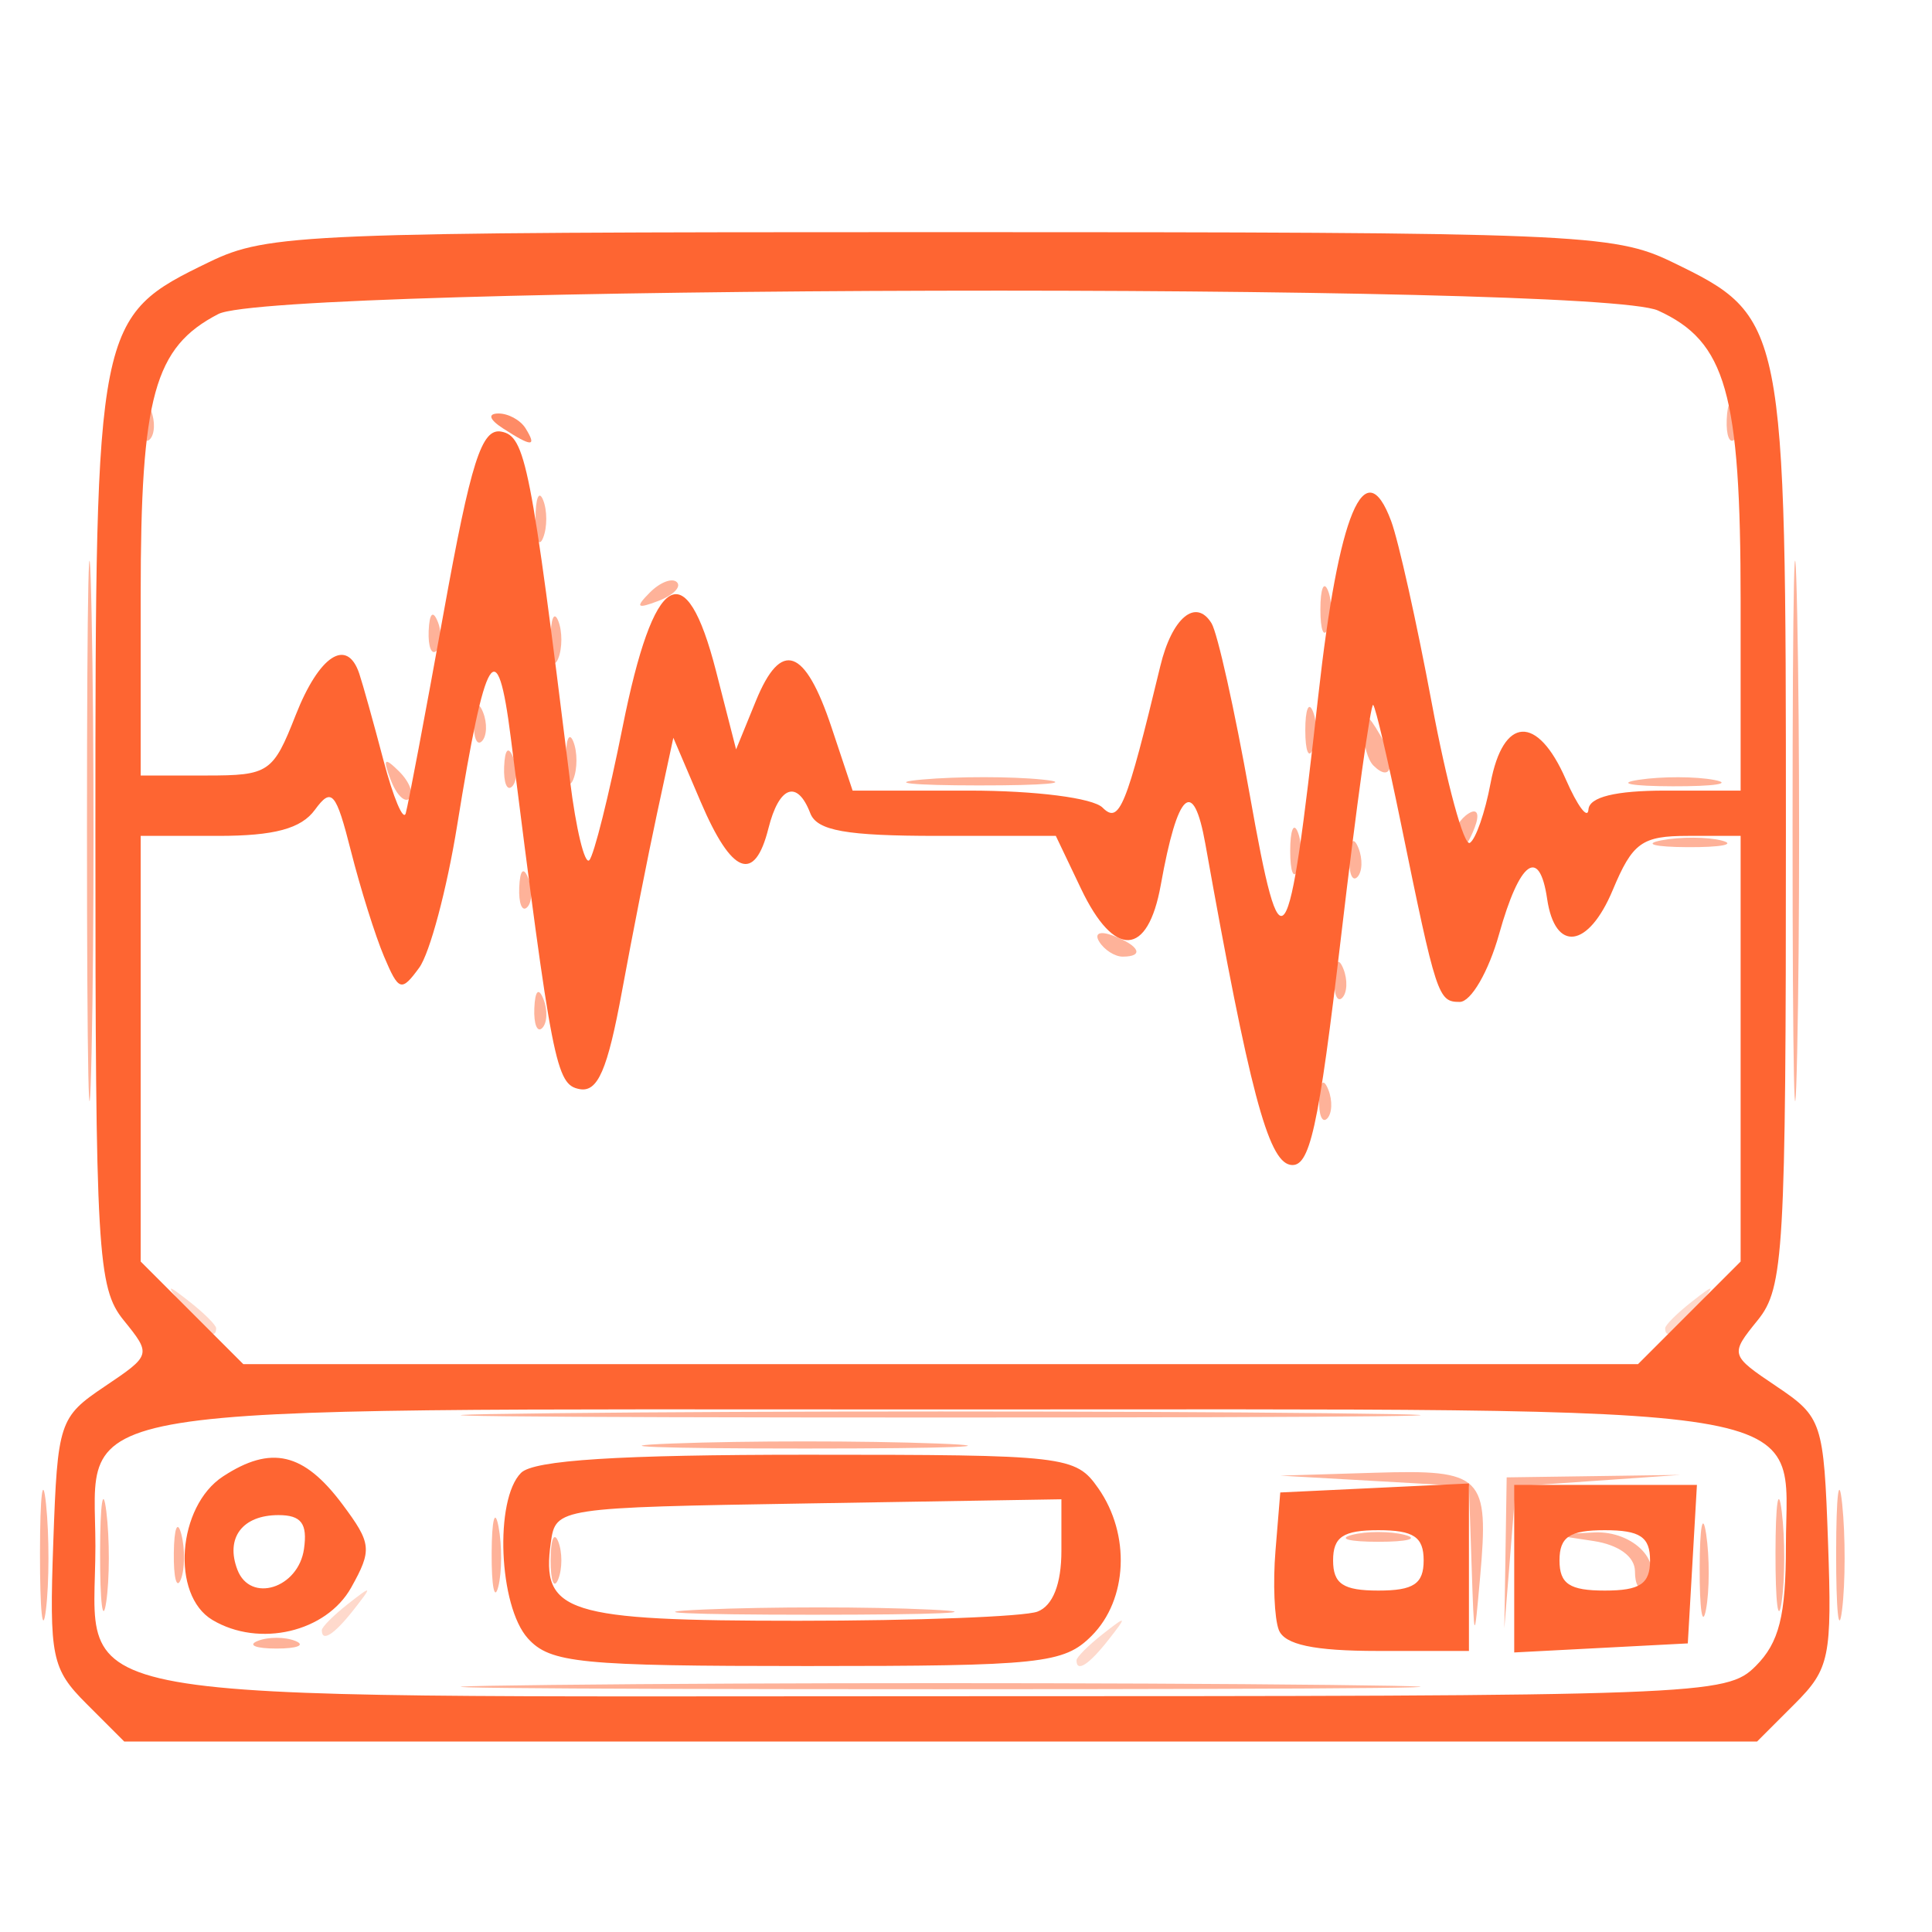 <?xml version="1.0" encoding="UTF-8" standalone="no"?>
<!-- Created with Inkscape (http://www.inkscape.org/) -->

<svg
   version="1.1"
   id="svg8050"
   width="256"
   height="256"
   viewBox="0 0 256 256"
   sodipodi:docname="device_orange128.svg"
   inkscape:version="1.2 (1:1.2.1+202207142221+cd75a1ee6d)"
   xmlns:inkscape="http://www.inkscape.org/namespaces/inkscape"
   xmlns:sodipodi="http://sodipodi.sourceforge.net/DTD/sodipodi-0.dtd"
   xmlns="http://www.w3.org/2000/svg"
   xmlns:svg="http://www.w3.org/2000/svg">
  <defs
     id="defs8054" />
  <sodipodi:namedview
     id="namedview8052"
     pagecolor="#ffffff"
     bordercolor="#666666"
     borderopacity="1.0"
     inkscape:showpageshadow="2"
     inkscape:pageopacity="0.0"
     inkscape:pagecheckerboard="0"
     inkscape:deskcolor="#d1d1d1"
     showgrid="false"
     inkscape:zoom="3.3203125"
     inkscape:cx="77.703529"
     inkscape:cy="128.15059"
     inkscape:window-width="1848"
     inkscape:window-height="1016"
     inkscape:window-x="72"
     inkscape:window-y="27"
     inkscape:window-maximized="1"
     inkscape:current-layer="g8060" />
  <g
     inkscape:groupmode="layer"
     inkscape:label="Image"
     id="g8056">
    <g
       id="g8060"
       transform="translate(-3.358,2.759)">
      <path
         style="fill:#fed9cc;stroke-width:2"
         d="m 146,217.245 c 0,-0.415 1.575,-1.99 3.5,-3.5 3.172,-2.488 3.243,-2.417 0.755,0.755 C 147.642,217.832 146,218.891 146,217.245 Z m -100,-4 c 0,-0.415 1.575,-1.99 3.5,-3.5 3.172,-2.488 3.243,-2.417 0.755,0.755 C 47.642,213.832 46,214.891 46,213.245 Z M 27.745,170.5 c -2.488,-3.172 -2.417,-3.243 0.755,-0.755 1.925,1.51 3.5,3.085 3.5,3.5 0,1.646 -1.642,0.587 -4.255,-2.745 z M 224,173.245 c 0,-0.415 1.575,-1.99 3.5,-3.5 3.172,-2.488 3.243,-2.417 0.755,0.755 C 225.642,173.832 224,174.891 224,173.245 Z"
         id="path8068" />
      <path
         style="fill:#feb299;stroke-width:2"
         d="m 76.5,220.502 c 28.325,-0.313 74.675,-0.313 103,0 28.325,0.313 5.15,0.569 -51.5,0.569 -56.65,0 -79.825,-0.256 -51.5,-0.569 z M 8.656,203 c 0.009,-7.7 0.37,-10.605 0.803,-6.455 0.433,4.15 0.426,10.45 -0.016,14 C 9.002,214.095 8.647,210.7 8.656,203 Z M 37.5,214.675 c 1.375,-0.555 3.625,-0.555 5,0 1.375,0.555 0.25,1.009 -2.5,1.009 -2.75,0 -3.875,-0.454 -2.5,-1.009 z M 246.656,203 c 0.008,-7.7 0.37,-10.605 0.803,-6.455 0.433,4.15 0.426,10.45 -0.016,14 -0.442,3.55 -0.796,0.155 -0.787,-7.545 z m -230.037,0 c 0.011,-6.6 0.385,-9.059 0.83,-5.464 0.445,3.595 0.436,8.995 -0.02,12 C 16.973,212.541 16.609,209.6 16.62,203 Z M 198.349,204.595 198,194.191 l -12.5,-0.71 -12.5,-0.71 12.563,-0.385 c 14.286,-0.438 15.114,0.388 13.913,13.886 -0.775,8.709 -0.778,8.705 -1.126,-1.676 z M 202.844,203 l 0.156,-10 11.51,-0.164 11.51,-0.164 -10.909,0.761 -10.909,0.761 -0.757,9.403 -0.757,9.403 0.156,-10 z m 25.728,2 c 0.016,-5.5 0.403,-7.513 0.863,-4.473 0.46,3.04 0.447,7.54 -0.027,10 -0.475,2.46 -0.851,-0.028 -0.836,-5.527 z m 10.048,-2 c 0.012,-6.6 0.385,-9.059 0.83,-5.464 0.445,3.595 0.436,8.995 -0.02,12 -0.456,3.005 -0.821,0.064 -0.809,-6.536 z m -142.028,7.512 c 8.575,-0.376 22.075,-0.374 30,0.006 7.925,0.379 0.909,0.686 -15.591,0.683 -16.5,-0.002 -22.984,-0.313 -14.409,-0.688 z M 68.504,203 c 0.022,-4.4 0.432,-5.965 0.91,-3.477 0.478,2.488 0.46,6.088 -0.04,8 C 68.874,209.435 68.482,207.4 68.504,203 Z m -42.114,0 c 0.041,-3.3 0.489,-4.408 0.996,-2.462 0.507,1.946 0.474,4.646 -0.074,6 C 26.764,207.892 26.349,206.3 26.39,203 Z m 49.926,1 c 0,-2.75 0.454,-3.875 1.009,-2.5 0.555,1.375 0.555,3.625 0,5 -0.555,1.375 -1.009,0.25 -1.009,-2.5 z M 220,205.466 c 0,-1.956 -2.138,-3.524 -5.5,-4.034 l -5.5,-0.833 5.563,-0.3 c 5.304,-0.286 9.559,4.246 6.684,7.12 -0.686,0.686 -1.247,-0.193 -1.247,-1.953 z m -37.5,-4.845 c 1.925,-0.503 5.075,-0.503 7,0 1.925,0.503 0.35,0.915 -3.5,0.915 -3.85,0 -5.425,-0.412 -3.5,-0.915 z m -90,-12.11 c 9.625,-0.367 25.375,-0.367 35,0 9.625,0.367 1.75,0.667 -17.5,0.667 -19.25,0 -27.125,-0.3 -17.5,-0.667 z m -16,-4.009 c 28.325,-0.313 74.675,-0.313 103,0 28.325,0.313 5.15,0.569 -51.5,0.569 -56.65,0 -79.825,-0.256 -51.5,-0.569 z M 14.883,107 c 9.49e-4,-31.9 0.277,-44.67 0.614,-28.378 0.337,16.292 0.336,42.392 -0.002,58 C 15.157,152.23 14.882,138.9 14.883,107 Z m 226,0 c 9.4e-4,-31.9 0.277,-44.67 0.614,-28.378 0.337,16.292 0.336,42.392 -0.002,58 C 241.157,152.23 240.882,138.9 240.883,107 Z m -62.725,35.833 c 0.096,-2.33 0.57,-2.804 1.208,-1.208 0.578,1.444 0.507,3.169 -0.158,3.833 -0.665,0.665 -1.137,-0.517 -1.05,-2.625 z m -104,-12 c 0.096,-2.33 0.57,-2.804 1.208,-1.208 0.578,1.444 0.507,3.169 -0.158,3.833 -0.665,0.665 -1.137,-0.517 -1.05,-2.625 z m 106,-4 c 0.096,-2.33 0.57,-2.804 1.208,-1.208 0.578,1.444 0.507,3.169 -0.158,3.833 -0.665,0.665 -1.137,-0.517 -1.05,-2.625 z m -31.144,-4.81 c -0.701,-1.134 0.102,-1.469 1.882,-0.786 3.465,1.33 4.099,2.763 1.222,2.763 -1.035,0 -2.432,-0.89 -3.104,-1.977 z m -76.856,-7.19 c 0.096,-2.33 0.57,-2.804 1.208,-1.208 0.578,1.444 0.507,3.169 -0.158,3.833 -0.665,0.665 -1.137,-0.517 -1.05,-2.625 z M 174.316,110 c 0,-2.75 0.454,-3.875 1.009,-2.5 0.555,1.375 0.555,3.625 0,5 -0.555,1.375 -1.009,0.25 -1.009,-2.5 z m 7.842,0.833 c 0.096,-2.33 0.57,-2.804 1.208,-1.208 0.578,1.444 0.507,3.169 -0.158,3.833 -0.665,0.665 -1.137,-0.517 -1.05,-2.625 z M 196,108.118 c 0,-1.035 0.89,-2.432 1.977,-3.104 1.134,-0.701 1.469,0.102 0.786,1.882 C 197.434,110.361 196,110.995 196,108.118 Z m 27.523,0.467 c 2.488,-0.478 6.088,-0.46 8,0.04 1.912,0.501 -0.123,0.892 -4.523,0.87 -4.4,-0.022 -5.965,-0.432 -3.477,-0.91 z M 55.129,100.586 c -1.085,-2.85 -0.856,-3.08 1.12,-1.12 1.367,1.357 1.981,2.97 1.366,3.586 -0.616,0.616 -1.734,-0.494 -2.485,-2.467 z m 15.029,-1.753 c 0.096,-2.33 0.57,-2.804 1.208,-1.208 0.578,1.444 0.507,3.169 -0.158,3.833 -0.665,0.665 -1.137,-0.517 -1.05,-2.625 z M 78.316,98 c 0,-2.75 0.454,-3.875 1.009,-2.5 0.555,1.375 0.555,3.625 0,5 -0.555,1.375 -1.009,0.25 -1.009,-2.5 z m 47.237,2.533 c 4.704,-0.422 11.904,-0.417 16,0.013 4.096,0.43 0.247,0.775 -8.553,0.768 -8.8,-0.007 -12.151,-0.359 -7.447,-0.781 z m 94.975,0.032 c 3.04,-0.46 7.54,-0.447 10,0.027 2.46,0.475 -0.028,0.851 -5.527,0.836 -5.5,-0.015 -7.513,-0.403 -4.473,-0.863 z m -35.194,-1.898 c -0.733,-0.733 -1.306,-2.758 -1.273,-4.5 0.05,-2.601 0.44,-2.514 2.183,0.483 2.154,3.703 1.529,6.457 -0.911,4.017 z M 176.316,94 c 0,-2.75 0.454,-3.875 1.009,-2.5 0.555,1.375 0.555,3.625 0,5 -0.555,1.375 -1.009,0.25 -1.009,-2.5 z M 66.158,92.833 c 0.096,-2.33 0.57,-2.804 1.208,-1.208 0.578,1.444 0.507,3.169 -0.158,3.833 -0.665,0.665 -1.137,-0.517 -1.05,-2.625 z M 76.316,82 c 0,-2.75 0.454,-3.875 1.009,-2.5 0.555,1.375 0.555,3.625 0,5 C 76.77,85.875 76.316,84.75 76.316,82 Z M 60.158,80.833 c 0.096,-2.33 0.57,-2.804 1.208,-1.208 0.578,1.444 0.507,3.169 -0.158,3.833 -0.665,0.665 -1.137,-0.517 -1.05,-2.625 z M 178.316,78 c 0,-2.75 0.454,-3.875 1.009,-2.5 0.555,1.375 0.555,3.625 0,5 -0.555,1.375 -1.009,0.25 -1.009,-2.5 z M 89.467,75.752 c 1.357,-1.367 2.97,-1.981 3.586,-1.366 0.616,0.616 -0.494,1.734 -2.467,2.485 -2.85,1.085 -3.08,0.856 -1.12,-1.12 z M 74.316,66 c 0,-2.75 0.454,-3.875 1.009,-2.5 0.555,1.375 0.555,3.625 0,5 C 74.77,69.875 74.316,68.75 74.316,66 Z M 22.158,52.833 c 0.096,-2.33 0.57,-2.804 1.208,-1.208 0.578,1.444 0.507,3.169 -0.158,3.833 -0.665,0.665 -1.137,-0.517 -1.05,-2.625 z m 210,0 c 0.096,-2.33 0.57,-2.804 1.208,-1.208 0.578,1.444 0.507,3.169 -0.158,3.833 -0.665,0.665 -1.137,-0.517 -1.05,-2.625 z"
         id="path8066" />
      <path
         style="fill:#fe8b66;stroke-width:2"
         d="M 70,54 C 68.197,52.835 67.951,52.049 69.382,52.031 70.692,52.014 72.32,52.9 73,54 c 1.535,2.483 0.842,2.483 -3,0 z"
         id="path8064" />
      <path
         style="fill:#fe6532;stroke-width:2"
         d="m 14.828,223.01 c -4.629,-4.629 -4.948,-6.179 -4.409,-21.428 0.562,-15.9 0.785,-16.575 6.809,-20.627 6.187,-4.162 6.203,-4.22 2.5,-8.794 C 16.276,167.898 16,163.119 16,107.587 16,39.796 16.118,39.204 31.088,31.958 38.857,28.196 43.668,28 128,28 c 84.332,0 89.143,0.196 96.912,3.958 C 239.882,39.204 240,39.796 240,107.587 c 0,55.532 -0.276,60.311 -3.728,64.574 -3.703,4.574 -3.687,4.632 2.5,8.794 6.024,4.053 6.247,4.727 6.809,20.627 0.539,15.249 0.22,16.798 -4.409,21.428 L 236.182,228 H 128 19.818 Z M 236,218 c 3.103,-3.103 4,-6.667 4,-15.887 C 240,182.785 247.51,184 128,184 8.49,184 16,182.785 16,202.113 16,223.529 7.391,222 128,222 c 101.333,0 104.103,-0.103 108,-4 z M 73.31,214.343 C 69.443,210.07 68.857,195.943 72.4,192.4 c 1.686,-1.686 12.953,-2.4 37.887,-2.4 34.404,0 35.582,0.136 38.6,4.445 4.29,6.125 3.898,14.77 -0.887,19.555 -3.683,3.683 -6.667,4 -37.69,4 -30.098,0 -34.043,-0.39 -37,-3.657 z m 67.526,-3.557 C 142.867,210.007 144,207.125 144,202.738 v -6.834 l -33.5,0.548 c -33.27,0.545 -33.504,0.58 -34.154,5.158 C 75.021,210.958 78.305,212 109.081,212 c 15.725,0 30.015,-0.546 31.755,-1.214 z m 31.968,2.424 c -0.589,-1.534 -0.786,-6.259 -0.437,-10.5 L 173,195 185.5,194.405 198,193.809 V 204.905 216 h -12.063 c -8.473,0 -12.381,-0.83 -13.133,-2.79 z M 192,204 c 0,-3.111 -1.333,-4 -6,-4 -4.667,0 -6,0.889 -6,4 0,3.111 1.333,4 6,4 4.667,0 6,-0.889 6,-4 z m 12,1.1 V 194 h 12.105 12.105 L 227.605,204.5 227,215 215.5,215.6 204,216.2 Z M 222,204 c 0,-3.111 -1.333,-4 -6,-4 -4.667,0 -6,0.889 -6,4 0,3.111 1.333,4 6,4 4.667,0 6,-0.889 6,-4 z m -190.5,7.89 c -5.519,-3.294 -4.652,-15.043 1.402,-19.01 6.384,-4.183 10.713,-3.169 15.845,3.711 3.849,5.16 3.937,6.01 1.15,11 -3.307,5.919 -12.2,7.997 -18.397,4.299 z m 12.139,-9.411 C 44.119,199.114 43.279,198 40.257,198 c -4.787,0 -7.059,3.025 -5.44,7.244 1.711,4.458 8.077,2.464 8.822,-2.764 z M 227.2,171.2 234,164.4 V 136.2 108 h -6.973 c -6.112,0 -7.344,0.887 -9.972,7.176 -3.227,7.723 -7.643,8.315 -8.694,1.167 -1.025,-6.963 -3.645,-5.045 -6.361,4.657 -1.395,4.982 -3.726,9 -5.222,9 -2.865,0 -3.084,-0.667 -7.838,-23.887 -1.676,-8.188 -3.309,-15.149 -3.628,-15.468 -0.319,-0.319 -2.223,13.396 -4.23,30.479 -3.042,25.882 -4.171,30.959 -6.776,30.458 -2.938,-0.566 -5.419,-9.957 -11.234,-42.523 -1.593,-8.92 -3.67,-7.006 -5.905,5.441 -1.716,9.557 -6.15,9.766 -10.569,0.5 l -3.338,-7 h -15.692 c -12.104,0 -15.956,-0.686 -16.844,-3 -1.724,-4.493 -4.133,-3.624 -5.545,2 -1.835,7.313 -4.859,6.133 -8.971,-3.5 L 92.579,95 90.425,105 c -1.185,5.5 -3.277,16.11 -4.649,23.577 -1.924,10.47 -3.214,13.439 -5.635,12.974 C 77.024,140.953 76.517,138.358 71.042,95 69.248,80.792 67.688,83.338 63.935,106.603 c -1.364,8.458 -3.629,16.949 -5.032,18.868 -2.359,3.226 -2.71,3.113 -4.659,-1.491 -1.159,-2.739 -3.127,-9.007 -4.374,-13.93 -1.999,-7.893 -2.564,-8.542 -4.789,-5.5 C 43.26,107.042 39.704,108 32.28,108 H 22 v 28.2 28.2 l 6.8,6.8 6.8,6.8 H 128 220.4 Z M 178.041,89.397 c 2.698,-24.207 6.156,-32.489 9.651,-23.114 0.967,2.595 3.389,13.449 5.382,24.12 1.993,10.671 4.264,19.006 5.048,18.522 0.784,-0.484 2.018,-4.041 2.742,-7.903 1.669,-8.894 6.202,-9.131 9.967,-0.522 1.563,3.575 2.916,5.375 3.006,4 C 213.944,102.855 217.42,102 224,102 h 10 V 76.901 C 234,49.292 232.069,42.496 223.056,38.389 214.736,34.599 39.694,35.021 32.29,38.85 23.791,43.245 22,49.726 22,76.094 V 100 h 8.697 c 8.289,0 8.844,-0.375 11.839,-8 3.111,-7.919 6.808,-10.332 8.428,-5.5 0.461,1.375 1.905,6.55 3.209,11.5 1.304,4.95 2.631,8.1 2.949,7 0.318,-1.1 2.579,-13.065 5.023,-26.59 3.628,-20.074 5.033,-24.477 7.65,-23.974 3.182,0.611 3.899,4.258 9.092,46.233 0.794,6.418 1.943,11.169 2.553,10.558 0.61,-0.61 2.598,-8.556 4.418,-17.657 4.123,-20.628 8.342,-23.152 12.378,-7.406 l 2.659,10.376 2.618,-6.415 c 3.338,-8.181 6.504,-7.076 10.029,3.5 l 2.792,8.375 h 15.433 c 8.783,0 16.405,0.971 17.688,2.254 2.223,2.223 3.117,0.03 7.656,-18.773 1.542,-6.388 4.699,-9.025 6.778,-5.661 0.793,1.283 3.076,11.523 5.073,22.756 4.226,23.768 5.103,22.496 9.079,-13.18 z"
         id="path8062" />
    </g>
  </g>
</svg>

